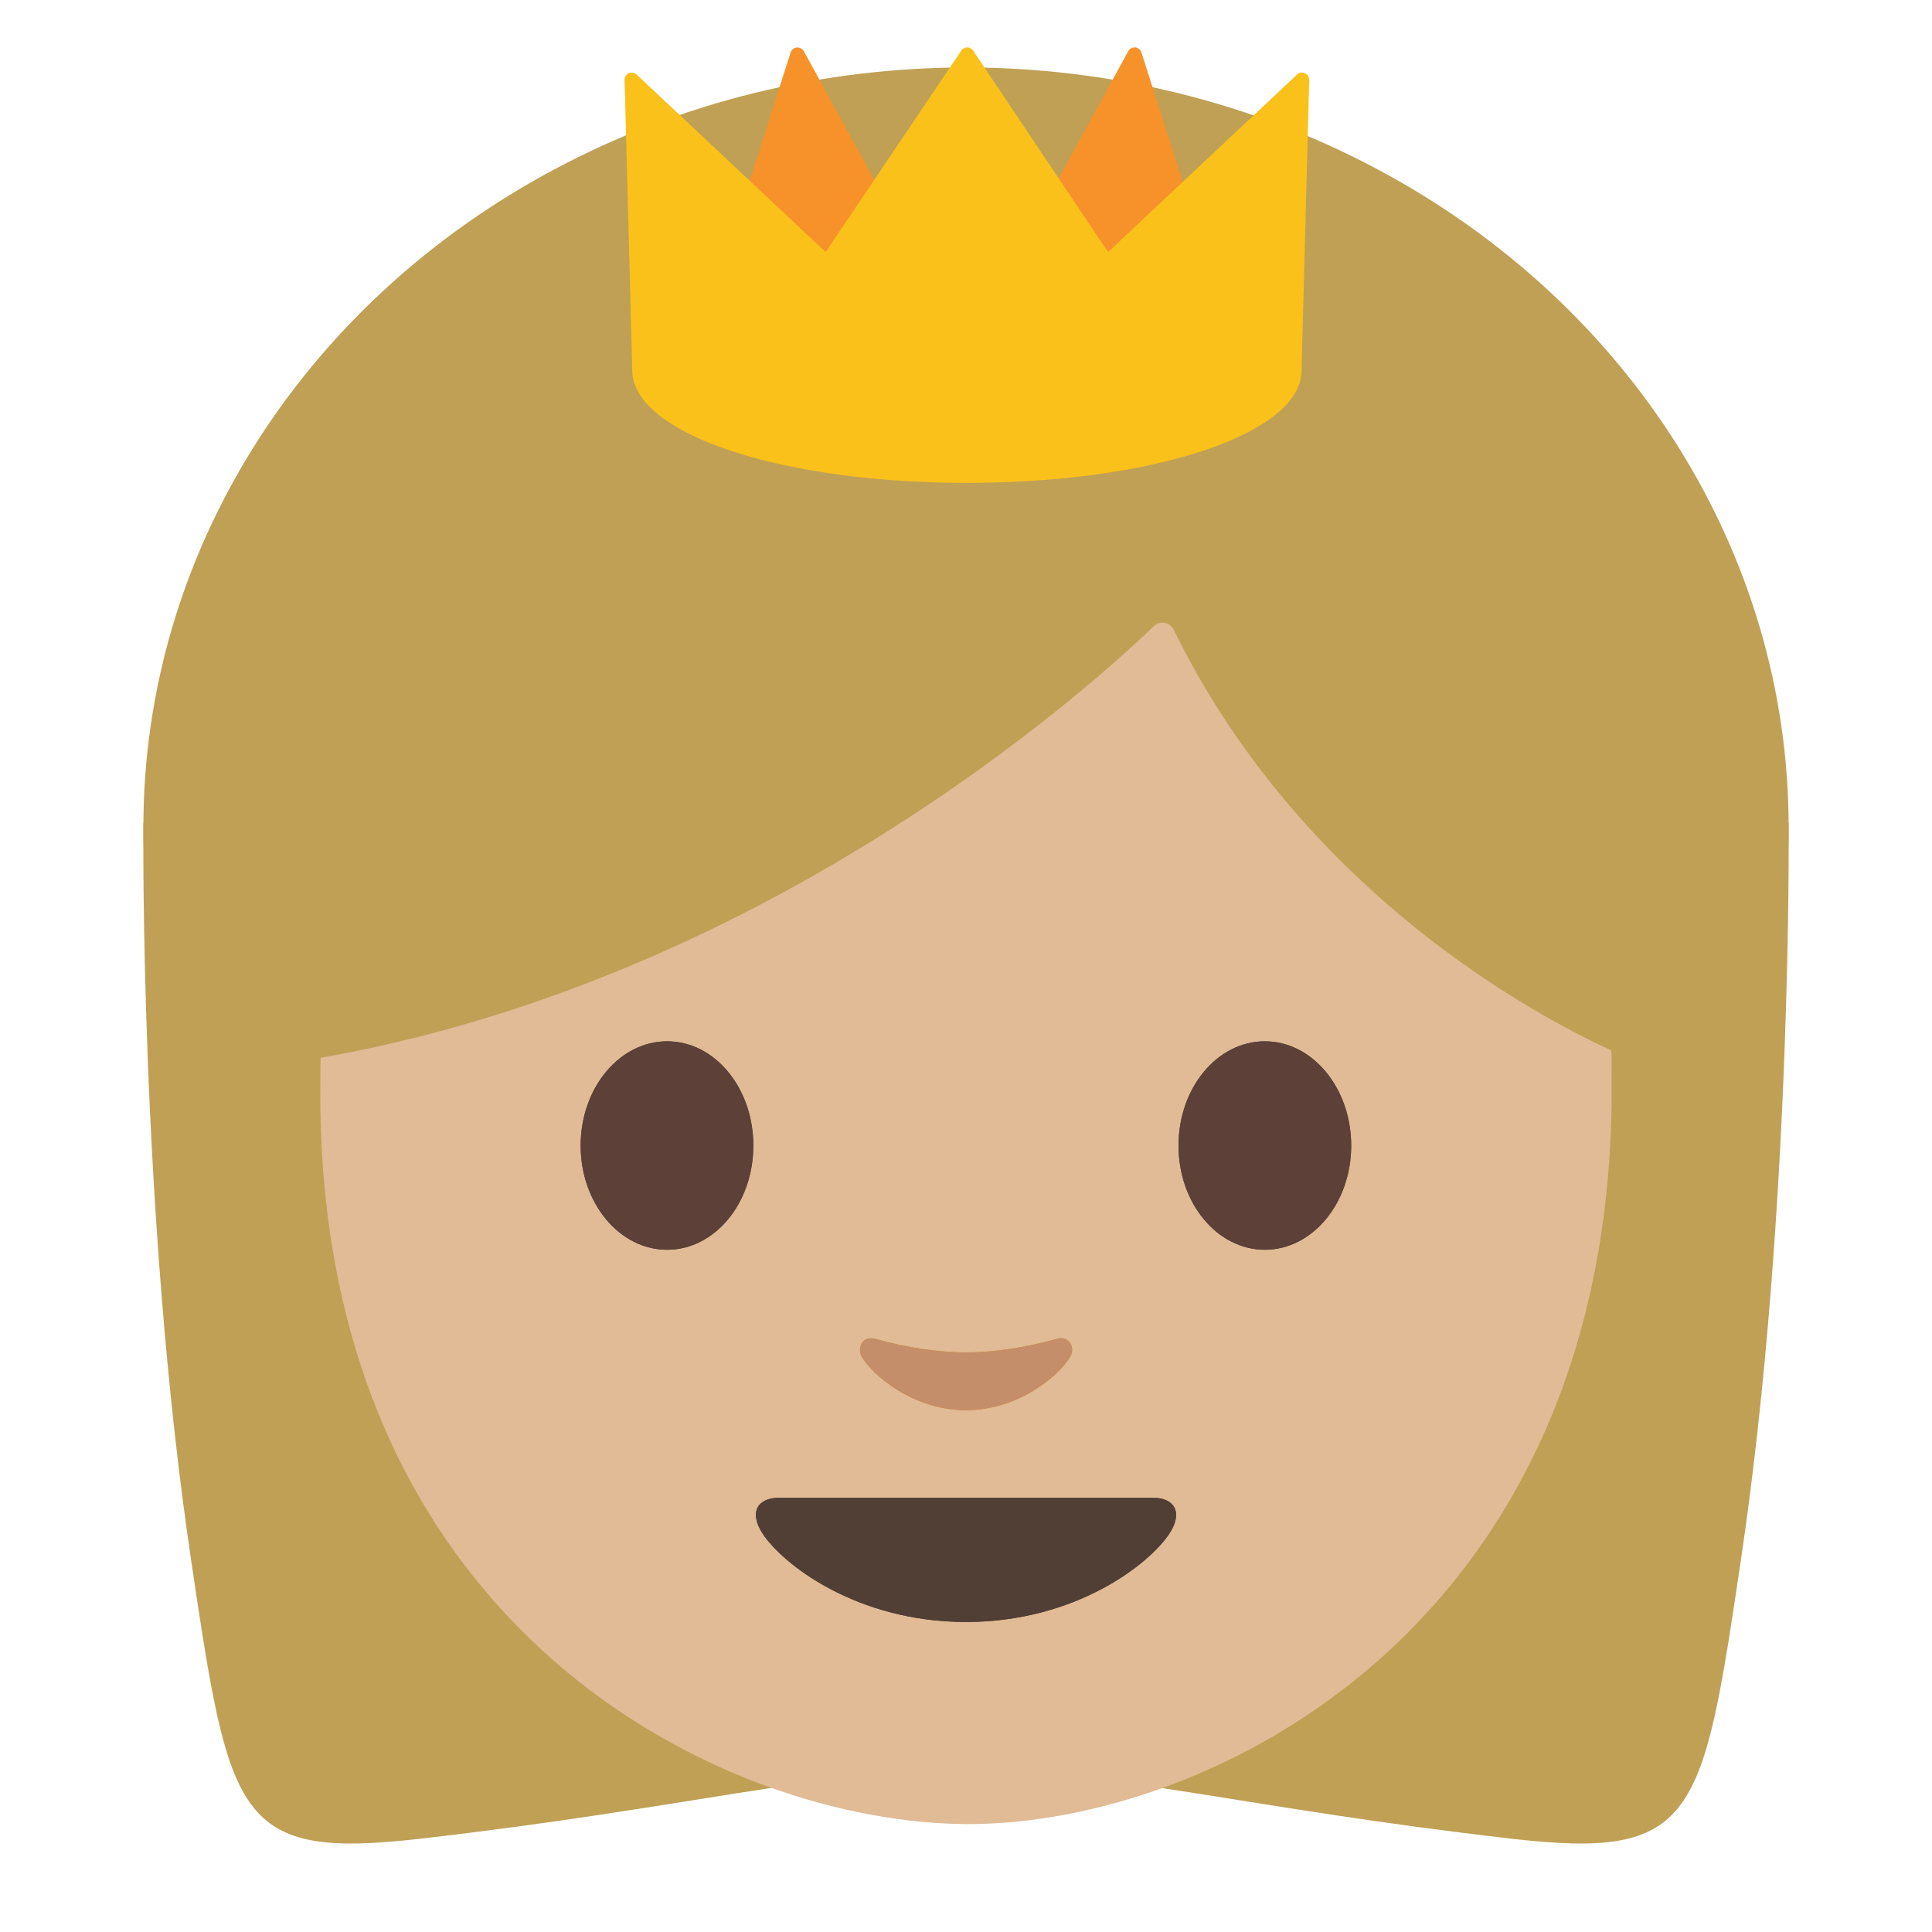 <?xml version='1.0' encoding='UTF-8'?>
<svg xmlns="http://www.w3.org/2000/svg" xmlns:ns1="http://www.w3.org/1999/xlink" viewBox="0 0 128 128">
  <path d="M118.5 54.51L65.02 52.3 64 52.27l-1.02.02L9.5 54.51s-.27 25.78 3.16 48.84c2.55 17.15 2.99 19.87 15.19 18.47 17.52-2.01 26.24-4.48 35.66-4.5.16 0 .33.01.49.01.16 0 .33-.01.49-.01 9.42.01 18.15 2.49 35.66 4.5 12.2 1.4 12.64-1.32 15.19-18.47 3.43-23.06 3.16-48.84 3.16-48.84z" fill="#bfa055"/>
  <ellipse cx="64" cy="54.77" rx="54.5" ry="50.3" fill="#bfa055"/>
  <path d="M64.17 13.58c-33.11 0-42.95 23.36-42.95 58.91 0 35.56 26.86 48.36 42.95 48.36 16.09 0 42.61-13.14 42.61-48.69 0-35.56-9.5-58.58-42.61-58.58z" fill="#e0bb95"/>
  <path d="M49.91 75.9c0 3.81-2.55 6.9-5.71 6.9s-5.73-3.09-5.73-6.9c0-3.82 2.57-6.91 5.73-6.91 3.16 0 5.71 3.09 5.71 6.91M78.08 75.9c0 3.81 2.56 6.9 5.72 6.9 3.15 0 5.72-3.09 5.72-6.9 0-3.82-2.57-6.91-5.72-6.91-3.16 0-5.72 3.09-5.72 6.91" fill="#444"/>
  <path d="M76.38 99.23H64 51.62c-1.42 0-2.03.95-1.09 2.38 1.31 2 6.19 5.85 13.47 5.85s12.16-3.85 13.47-5.85c.94-1.42.33-2.38-1.09-2.38z" fill="#513f35"/>
  <path d="M69.98 88.71c-2.11.6-4.29.89-5.98.89-1.69 0-3.87-.29-5.98-.89-.9-.26-1.25.6-.93 1.17.67 1.18 3.36 3.55 6.91 3.55 3.55 0 6.24-2.37 6.91-3.55.33-.58-.03-1.43-.93-1.17z" fill="#e59600"/>
  <path d="M49.91 75.9c0 3.81-2.55 6.9-5.71 6.9s-5.73-3.09-5.73-6.9c0-3.82 2.57-6.91 5.73-6.91 3.16 0 5.71 3.09 5.71 6.91M78.08 75.9c0 3.81 2.56 6.9 5.72 6.9 3.15 0 5.72-3.09 5.72-6.9 0-3.82-2.57-6.91-5.72-6.91-3.16 0-5.72 3.09-5.72 6.91" fill="#5d4037"/>
  <path d="M76.38 99.23H64 51.62c-1.42 0-2.03.95-1.09 2.38 1.31 2 6.19 5.85 13.47 5.85s12.16-3.85 13.47-5.85c.94-1.42.33-2.38-1.09-2.38z" fill="#513f35"/>
  <path d="M69.98 88.71c-2.11.6-4.29.89-5.98.89-1.69 0-3.87-.29-5.98-.89-.9-.26-1.25.6-.93 1.17.67 1.18 3.36 3.55 6.91 3.55 3.55 0 6.24-2.37 6.91-3.55.33-.58-.03-1.43-.93-1.17z" fill="#c48e6a"/>
  <path d="M76.46 41.47c-4.34 4.17-25.9 23.6-55.62 28.68V30.31S33.67 4.86 64.45 4.86s43.61 26.09 43.61 26.09v39.2s-20.17-7.74-30.3-28.43c-.25-.5-.9-.63-1.3-.25z" fill="#bfa055"/>
  <g>
    <g fill="#f69229">
      <path d="M75.15 3.62l5.81 18.18-14.72-1.9z"/>
      <path d="M80.96 22.28h-.06l-14.71-1.91a.466.466 0 0 1-.36-.26.458.458 0 0 1 .01-.44l8.91-16.28c.09-.17.28-.26.46-.25.19.02.35.15.41.33l5.76 18.05a.48.48 0 0 1-.39.76h-.03zM67 19.51l13.28 1.72-5.24-16.41L67 19.51z"/>
      <g>
        <path d="M52.85 3.62L47.04 21.8l14.71-1.9z"/>
        <path d="M47.04 22.28a.48.48 0 0 1-.37-.17c-.1-.12-.14-.3-.09-.45l5.8-18.18a.48.48 0 0 1 .88-.08l8.91 16.28c.07.14.08.3.01.44s-.21.24-.36.26l-14.72 1.9h-.06zm5.92-17.46l-5.24 16.41L61 19.51 52.96 4.82z"/>
      </g>
    </g>
    <defs>
      <path id="a" d="M86.45 4.85a.457.457 0 0 0-.52.09L73.41 16.7 64.47 3.35a.484.484 0 0 0-.39-.21c-.16 0-.31.08-.39.21L54.7 16.7 42.18 4.94a.474.474 0 0 0-.8.36l.51 19.23c0 4.18 9.74 7.46 22.17 7.46 12.43 0 22.17-3.28 22.17-7.44l.51-19.25c0-.19-.11-.37-.29-.45z"/>
    </defs>
    <use ns1:href="#a" overflow="visible" fill="#fbc11b"/>
  </g>
</svg>
